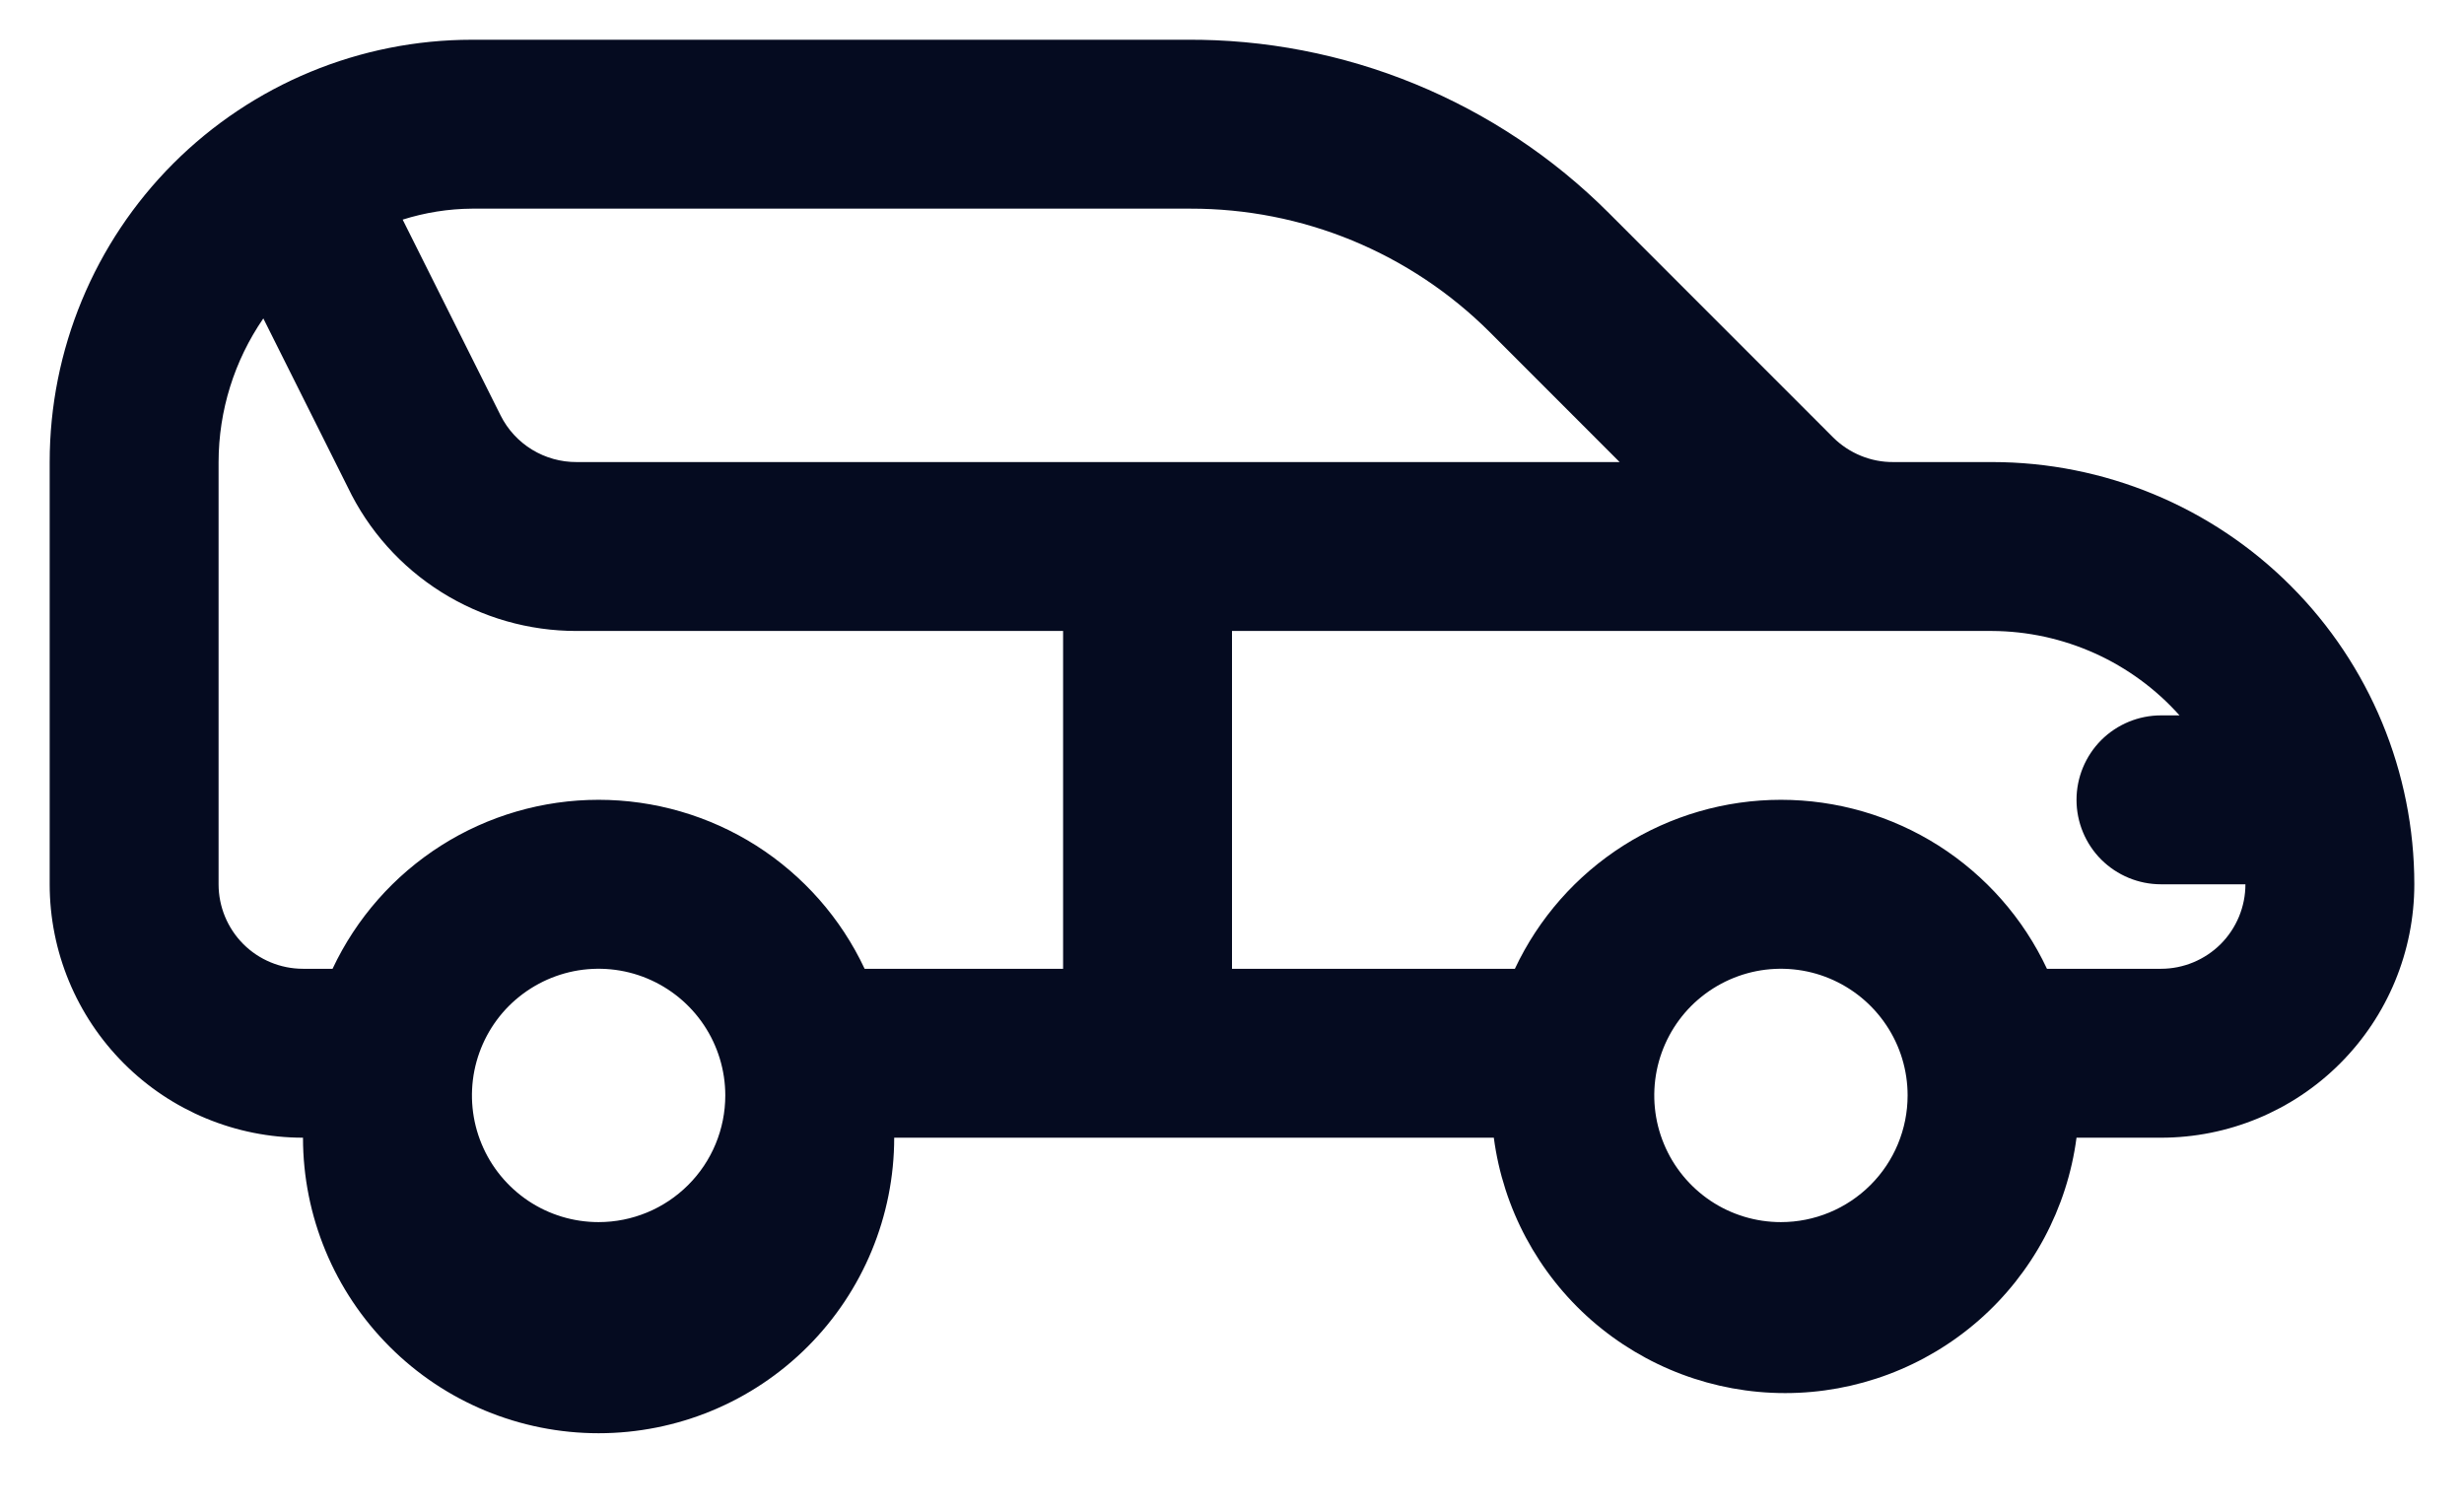 <svg width="31" height="19" viewBox="0 0 31 19" fill="none" xmlns="http://www.w3.org/2000/svg">
<path d="M25.062 5.813H23.819C23.68 5.814 23.541 5.787 23.412 5.734C23.282 5.681 23.164 5.603 23.065 5.505L20.239 2.678C19.542 1.981 18.713 1.43 17.801 1.056C16.889 0.682 15.912 0.493 14.926 0.5H5.938C4.529 0.5 3.177 1.06 2.181 2.056C1.185 3.052 0.625 4.404 0.625 5.813V11.125C0.625 11.97 0.961 12.781 1.559 13.379C2.156 13.977 2.967 14.313 3.812 14.313C3.812 15.299 4.204 16.245 4.902 16.942C5.599 17.64 6.545 18.031 7.531 18.031C8.518 18.031 9.463 17.64 10.161 16.942C10.858 16.245 11.25 15.299 11.25 14.313H18.794C18.911 15.202 19.348 16.018 20.022 16.609C20.697 17.2 21.563 17.526 22.459 17.526C23.356 17.526 24.222 17.2 24.897 16.609C25.571 16.018 26.008 15.202 26.125 14.313H27.188C28.033 14.313 28.844 13.977 29.441 13.379C30.039 12.781 30.375 11.97 30.375 11.125C30.375 9.716 29.815 8.365 28.819 7.369C27.823 6.372 26.471 5.813 25.062 5.813ZM14.979 2.625C15.678 2.624 16.369 2.76 17.014 3.026C17.66 3.293 18.246 3.683 18.741 4.176L20.377 5.813H7.255C7.057 5.814 6.863 5.76 6.694 5.657C6.525 5.554 6.388 5.405 6.299 5.228L5.066 2.763C5.348 2.674 5.642 2.627 5.938 2.625H14.979ZM2.75 11.125V5.813C2.751 5.167 2.947 4.538 3.313 4.006L4.376 6.131C4.636 6.674 5.045 7.131 5.554 7.45C6.064 7.77 6.654 7.939 7.255 7.938H13.375V12.188H10.878C10.58 11.552 10.106 11.015 9.514 10.638C8.921 10.262 8.233 10.062 7.531 10.062C6.829 10.062 6.141 10.262 5.549 10.638C4.956 11.015 4.483 11.552 4.184 12.188H3.812C3.531 12.188 3.26 12.076 3.061 11.877C2.862 11.677 2.75 11.407 2.75 11.125ZM7.531 15.375C7.216 15.375 6.908 15.282 6.646 15.107C6.384 14.931 6.179 14.682 6.059 14.391C5.938 14.1 5.907 13.78 5.968 13.47C6.03 13.161 6.181 12.877 6.404 12.654C6.627 12.432 6.911 12.28 7.22 12.218C7.529 12.157 7.85 12.188 8.141 12.309C8.432 12.43 8.681 12.634 8.856 12.896C9.031 13.158 9.125 13.466 9.125 13.781C9.125 14.204 8.957 14.61 8.658 14.908C8.359 15.207 7.954 15.375 7.531 15.375ZM22.406 15.375C22.091 15.375 21.783 15.282 21.521 15.107C21.259 14.931 21.054 14.682 20.934 14.391C20.813 14.1 20.782 13.78 20.843 13.47C20.905 13.161 21.056 12.877 21.279 12.654C21.502 12.432 21.786 12.28 22.095 12.218C22.404 12.157 22.725 12.188 23.016 12.309C23.307 12.43 23.556 12.634 23.731 12.896C23.907 13.158 24 13.466 24 13.781C24 14.204 23.832 14.61 23.533 14.908C23.234 15.207 22.829 15.375 22.406 15.375ZM27.188 12.188H25.753C25.455 11.552 24.981 11.015 24.389 10.638C23.796 10.262 23.108 10.062 22.406 10.062C21.704 10.062 21.017 10.262 20.424 10.638C19.831 11.015 19.358 11.552 19.059 12.188H15.5V7.938H25.062C25.508 7.94 25.948 8.036 26.355 8.219C26.761 8.402 27.124 8.668 27.421 9H27.188C26.906 9 26.636 9.112 26.436 9.311C26.237 9.511 26.125 9.781 26.125 10.063C26.125 10.344 26.237 10.615 26.436 10.814C26.636 11.013 26.906 11.125 27.188 11.125H28.25C28.25 11.407 28.138 11.677 27.939 11.877C27.739 12.076 27.469 12.188 27.188 12.188Z" fill="#050B20"/>
</svg>
